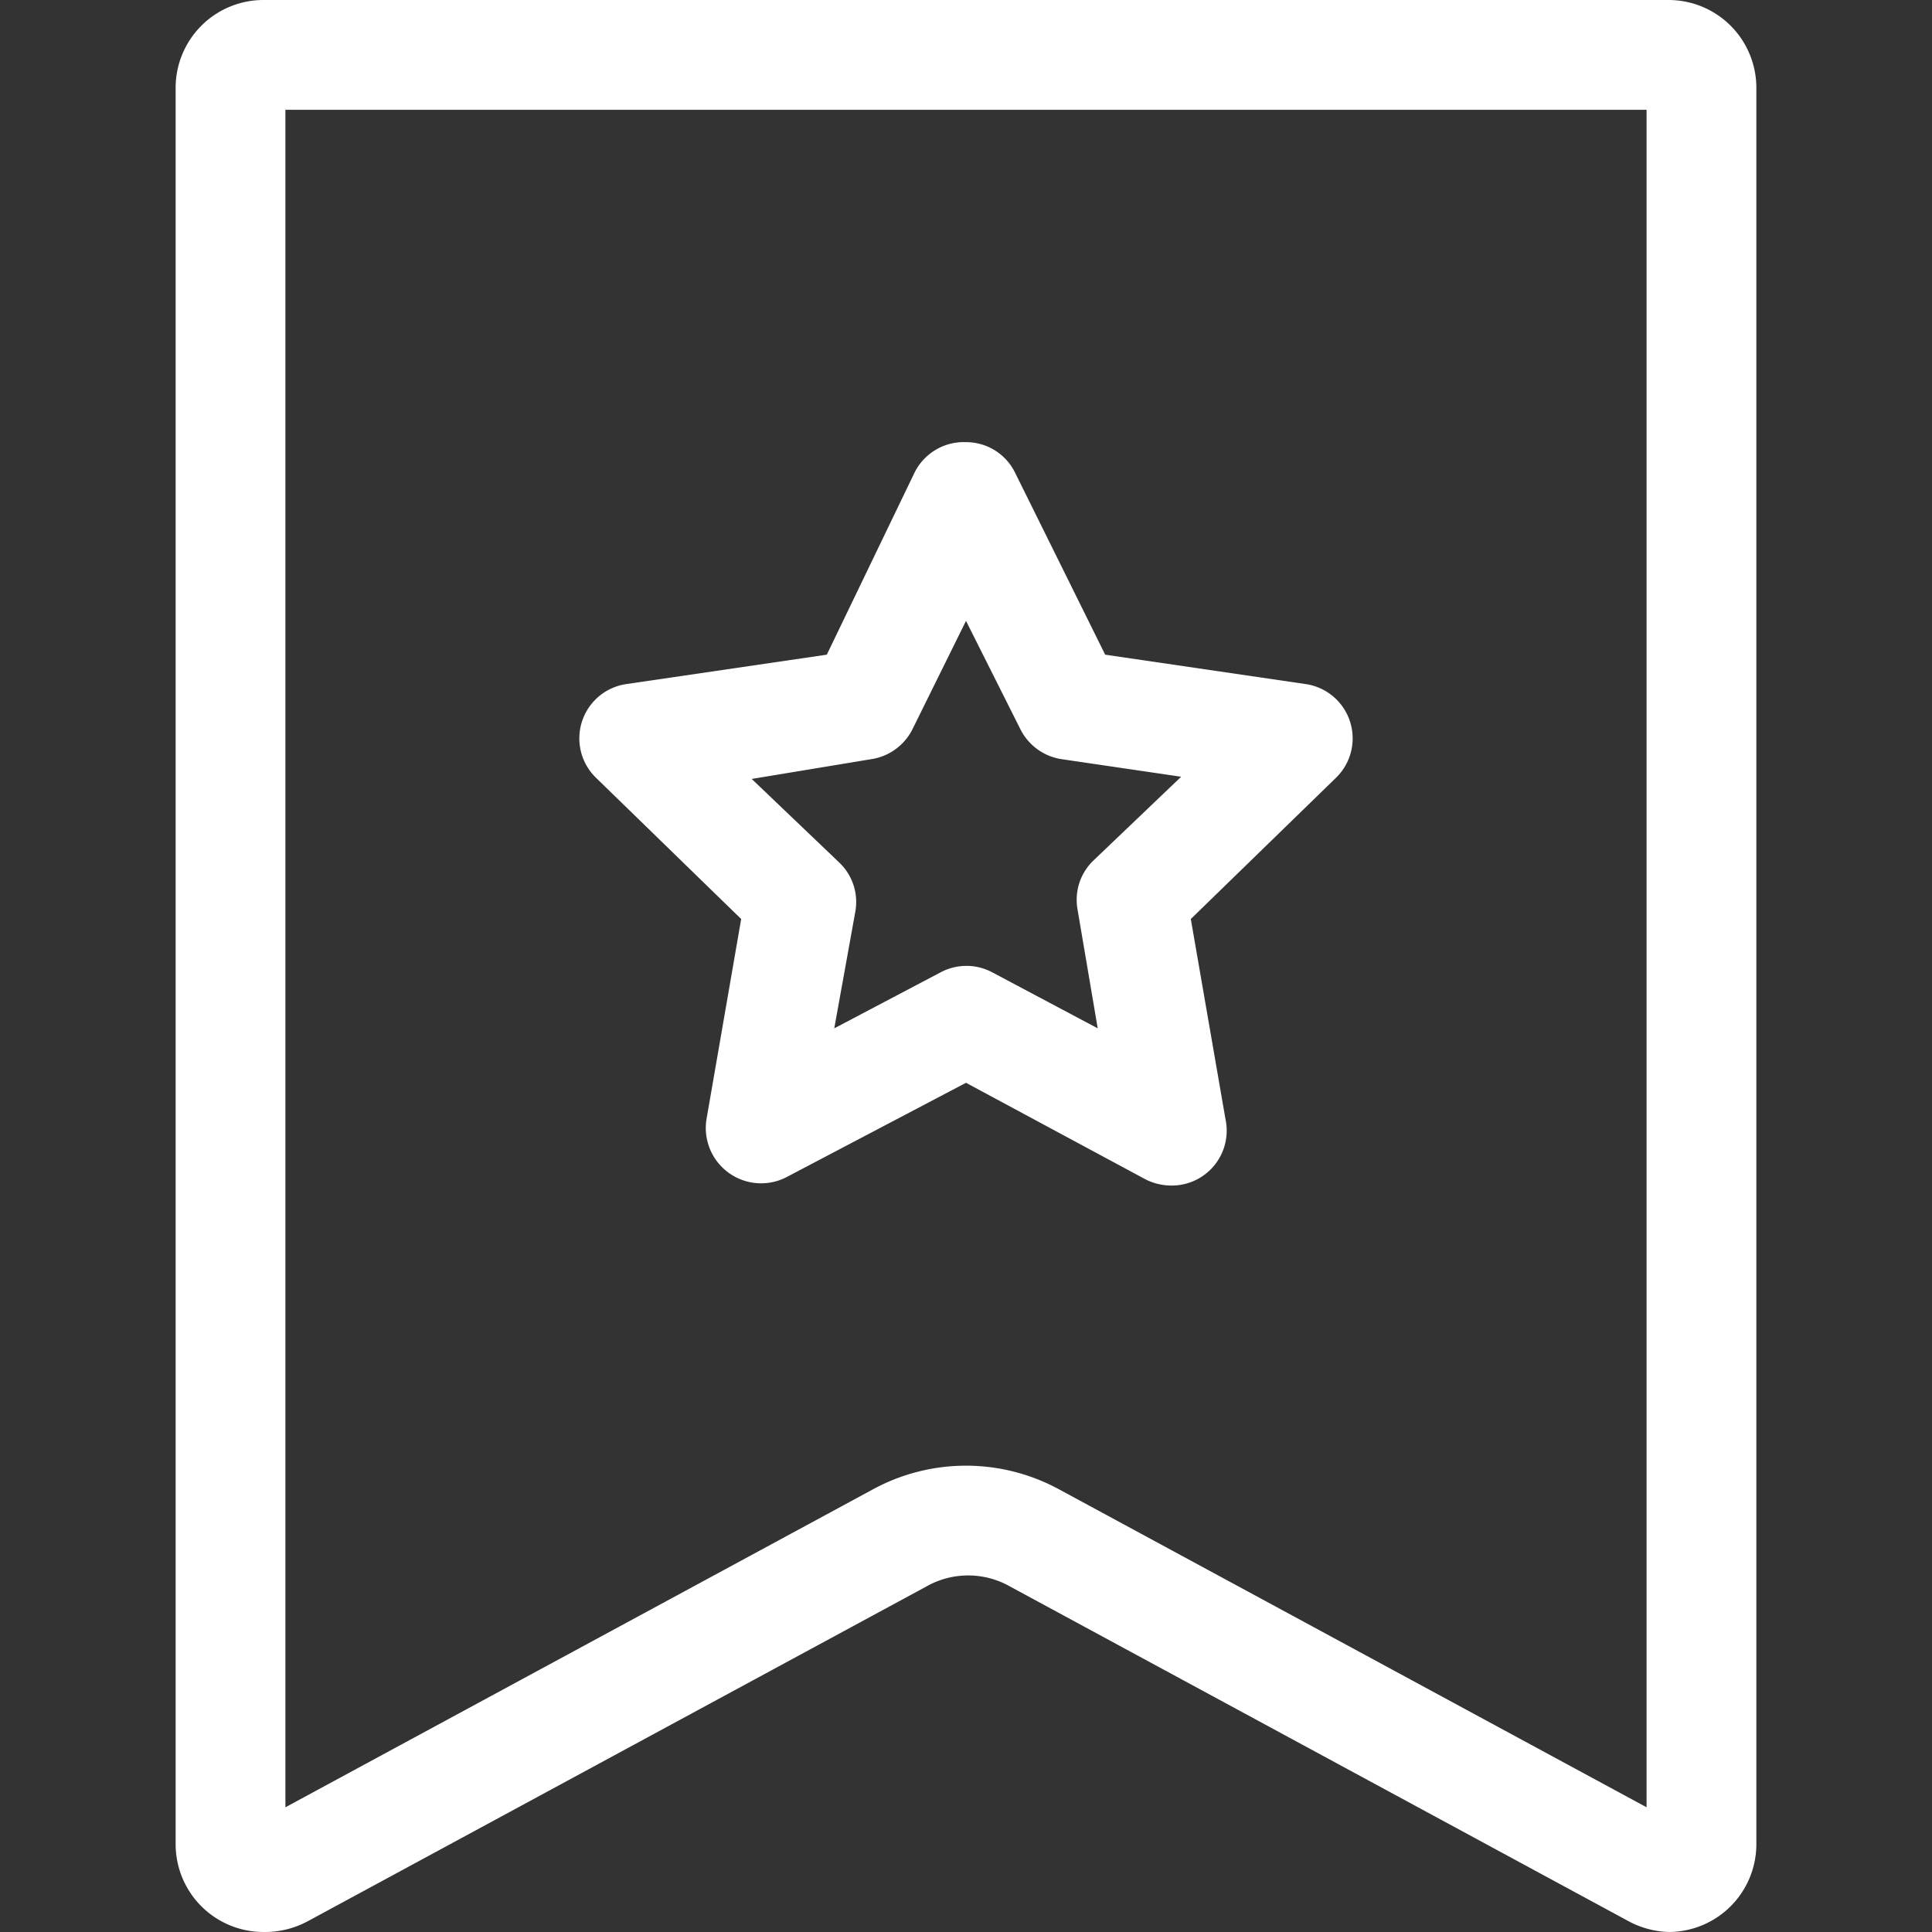 <?xml version="1.0" standalone="no"?><!DOCTYPE svg PUBLIC "-//W3C//DTD SVG 1.1//EN" "http://www.w3.org/Graphics/SVG/1.1/DTD/svg11.dtd"><svg t="1754461892256" class="icon" viewBox="0 0 1024 1024" version="1.1" xmlns="http://www.w3.org/2000/svg" p-id="2885" xmlns:xlink="http://www.w3.org/1999/xlink" width="200" height="200"><rect x="0" y="0" width="1024" height="1024" fill="#333333" stroke="none"/><path d="M872.722 58.181v899.718l-310.922-168.261a103.33 103.33 0 0 0-99.607 0L151.272 957.899V58.181h721.45M884.358 0H139.636a46.545 46.545 0 0 0-46.545 46.545v930.903a46.545 46.545 0 0 0 46.545 46.545 47.942 47.942 0 0 0 23.273-5.585l328.143-177.57a44.916 44.916 0 0 1 44.218 0l328.143 177.57a47.942 47.942 0 0 0 20.945 5.585 46.545 46.545 0 0 0 46.545-46.545V46.545a46.545 46.545 0 0 0-46.545-46.545zM620.68 628.359a30.254 30.254 0 0 1-13.498-3.258L511.997 573.902l-95.185 50.036a29.323 29.323 0 0 1-42.356-30.72l18.385-106.123-77.032-74.938a29.091 29.091 0 0 1 16.058-49.571l106.356-15.593 46.545-96.581a29.091 29.091 0 0 1 27.229-16.058 28.858 28.858 0 0 1 26.065 16.291l47.709 96.348 106.356 15.593a29.091 29.091 0 0 1 16.058 49.571l-77.032 74.938 18.385 106.123A29.091 29.091 0 0 1 620.68 628.359z m-222.253-215.504l46.545 44.451a28.858 28.858 0 0 1 8.378 25.833L442.18 545.044l56.552-29.789a29.091 29.091 0 0 1 26.996 0L581.815 545.044l-10.705-63.069a28.858 28.858 0 0 1 8.378-25.833l46.545-44.451-63.301-9.309a29.323 29.323 0 0 1-21.876-15.825L511.997 329.074l-28.393 57.483a29.323 29.323 0 0 1-21.876 15.825z" p-id="2886" fill="#ffffff"></path></svg>